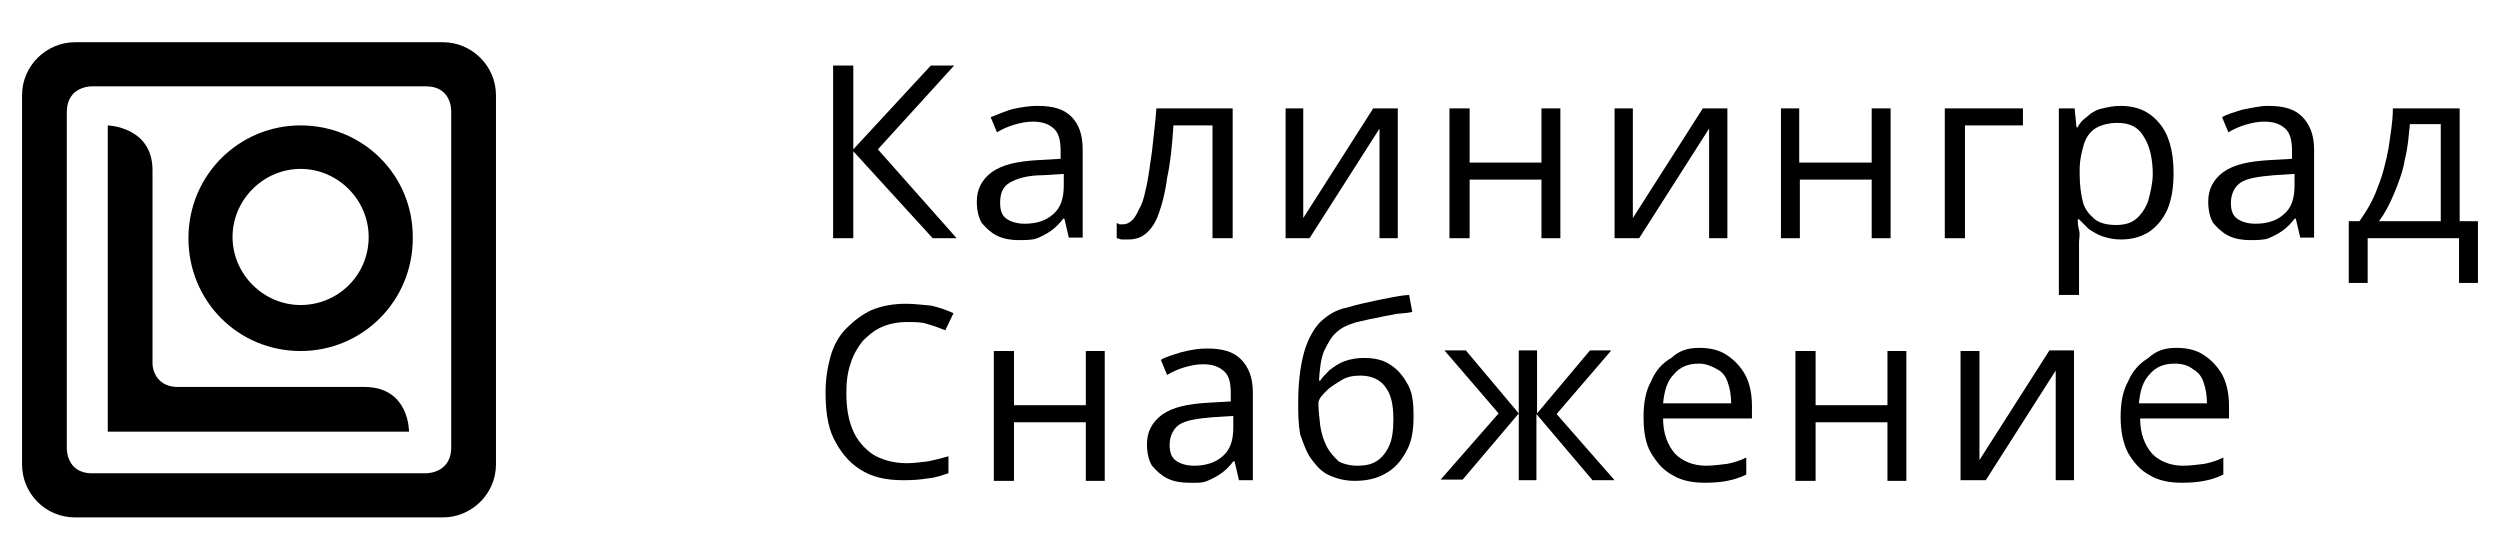 <?xml version="1.0" encoding="utf-8"?>
<!-- Generator: Adobe Illustrator 26.4.1, SVG Export Plug-In . SVG Version: 6.00 Build 0)  -->
<svg version="1.1" id="Слой_1" xmlns="http://www.w3.org/2000/svg" xmlns:xlink="http://www.w3.org/1999/xlink" x="0px" y="0px"
	 viewBox="0 0 396.7 88.9" style="enable-background:new 0 0 396.7 88.9;" xml:space="preserve">

<path class="st0" d="M57.8,61.4H27.9c-3.2-0.2-3.7-2.9-3.7-3.7V27c0-6.9-7.1-7.1-7.1-7.1v48.6h47.8C64.9,68.5,65,61.4,57.8,61.4z"/>
<path class="st0" d="M70.3,6.7H11.9c-4.5,0-8.4,3.7-8.4,8.4v58.6c0,4.6,3.7,8.4,8.4,8.4h58.4c4.5,0,8.4-3.7,8.4-8.4V15.1
	C78.7,10.4,74.8,6.7,70.3,6.7z M67.6,75.1h-53c-4.2,0-4-4.1-4-4.1V17.8c0-4.2,4-4.1,4-4.1h53c3.7,0,4,3.2,4,3.9V71
	C71.6,74.7,68.4,75.1,67.6,75.1z"/>
<path class="st0" d="M47.7,19.9c-9.8,0-17.8,7.9-17.8,17.9c0,10,7.9,17.9,17.8,17.9c9.8,0,17.8-7.9,17.8-17.9
	C65.6,27.8,57.6,19.9,47.7,19.9z M47.7,48.4c-5.9,0-10.8-4.9-10.8-10.8c0-5.9,4.9-10.8,10.8-10.8s10.8,4.9,10.8,10.8
	C58.5,43.7,53.6,48.4,47.7,48.4z"/>
<path class="st1" d="M151.8,37.8H148l-12.6-13.8v13.8h-3.2V10.4h3.2v13.3l12.3-13.3h3.7l-12.1,13.3L151.8,37.8z"/>
<path class="st1" d="M164.6,16.8c2.5,0,4.2,0.5,5.4,1.7c1.2,1.2,1.8,2.9,1.8,5.2v14h-2.2l-0.7-3h-0.2c-0.5,0.7-1.2,1.4-1.9,1.9
	c-0.7,0.5-1.3,0.8-2.2,1.2c-0.8,0.3-1.8,0.3-3,0.3c-1.2,0-2.4-0.2-3.4-0.7c-1-0.5-1.7-1.2-2.4-2c-0.5-0.8-0.8-2-0.8-3.4
	c0-2,0.8-3.5,2.4-4.7c1.7-1.2,4-1.7,7.4-1.9l3.5-0.2v-1.2c0-1.7-0.3-3-1.2-3.7c-0.8-0.7-1.9-1-3.2-1c-1,0-2,0.2-3,0.5
	c-1,0.3-1.9,0.7-2.7,1.2l-1-2.4c1.3-0.5,2.4-1,3.5-1.3C162.1,17,163.4,16.8,164.6,16.8z M168.8,27.6l-3.2,0.2
	c-2.5,0-4.2,0.5-5.4,1.2c-1.2,0.7-1.5,1.9-1.5,3.2c0,1.2,0.3,2,1,2.5c0.7,0.5,1.7,0.8,2.9,0.8c1.9,0,3.4-0.5,4.5-1.5
	c1.2-1,1.7-2.5,1.7-4.6V27.6z"/>
<path class="st1" d="M195.6,37.8h-3.2V19.9h-6.2c-0.2,3.2-0.5,6.1-1,8.3c-0.3,2.4-0.8,4.2-1.3,5.6c-0.5,1.5-1.2,2.5-2,3.2
	c-0.8,0.7-1.7,1-2.9,1c-0.3,0-0.7,0-1,0s-0.5-0.2-0.8-0.2v-2.4c0.2,0,0.3,0.2,0.5,0.2c0.2,0,0.3,0,0.5,0c0.5,0,1-0.2,1.5-0.7
	c0.5-0.5,0.8-1.2,1.3-2.2c0.5-1,0.7-2.2,1-3.5c0.3-1.5,0.5-3.2,0.8-5.2c0.2-2,0.5-4.2,0.7-6.8h12.1V37.8z"/>
<path class="st1" d="M206.8,17.2V30c0,0.2,0,0.5,0,1c0,0.3,0,0.8,0,1.2c0,0.5,0,0.8,0,1.4c0,0.3,0,0.7,0,1l11.1-17.4h3.9v20.6h-2.9
	V25.1c0-0.3,0-0.8,0-1.5c0-0.7,0-1.2,0-1.9c0-0.7,0-1,0-1.3l-11.1,17.4H204V17.2H206.8z"/>
<path class="st1" d="M233.2,17.2v8.6h11.4v-8.6h3v20.6h-3v-9.3h-11.4v9.3H230V17.2H233.2z"/>
<path class="st1" d="M259.1,17.2V30c0,0.2,0,0.5,0,1c0,0.3,0,0.8,0,1.2c0,0.5,0,0.8,0,1.4c0,0.3,0,0.7,0,1l11.1-17.4h3.9v20.6h-2.9
	V25.1c0-0.3,0-0.8,0-1.5c0-0.7,0-1.2,0-1.9c0-0.7,0-1,0-1.3l-11.1,17.4h-3.9V17.2H259.1z"/>
<path class="st1" d="M285.5,17.2v8.6H297v-8.6h3v20.6h-3v-9.3h-11.4v9.3h-3V17.2H285.5z"/>
<path class="st1" d="M321,17.2v2.7h-9.2v17.9h-3.2V17.2H321z"/>
<path class="st1" d="M336.5,16.8c2.5,0,4.5,0.8,6.1,2.7c1.5,1.7,2.3,4.4,2.3,7.9c0,2.4-0.3,4.2-1,5.9c-0.7,1.5-1.7,2.7-2.9,3.5
	c-1.3,0.8-2.7,1.2-4.5,1.2c-1,0-2-0.2-2.9-0.5c-0.8-0.3-1.5-0.7-2.2-1.2c-0.5-0.5-1-1-1.5-1.5h-0.2c0,0.5,0,1,0.2,1.7
	c0.2,0.7,0,1.4,0,1.9v8.4h-3.2V17.2h2.5l0.3,3h0.2c0.3-0.7,0.8-1.2,1.5-1.7c0.5-0.5,1.3-1,2-1.2C334.5,17,335.3,16.8,336.5,16.8z
	 M336,19.5c-1.3,0-2.5,0.3-3.4,0.8c-0.8,0.5-1.5,1.3-1.9,2.5c-0.3,1-0.7,2.5-0.7,4.1v0.7c0,1.7,0.2,3.2,0.5,4.4c0.3,1.2,1,2,1.8,2.7
	c0.8,0.7,2,1,3.5,1c1.3,0,2.4-0.3,3.2-1c0.8-0.7,1.5-1.7,1.9-2.9c0.3-1.2,0.7-2.7,0.7-4.2c0-2.4-0.5-4.4-1.3-5.7
	C339.4,20.2,338,19.5,336,19.5z"/>
<path class="st1" d="M359.9,16.8c2.5,0,4.2,0.5,5.4,1.7c1.2,1.2,1.9,2.9,1.9,5.2v14h-2.2l-0.7-3h-0.2c-0.5,0.7-1.2,1.4-1.9,1.9
	c-0.7,0.5-1.3,0.8-2.2,1.2c-0.8,0.3-1.9,0.3-3,0.3c-1.2,0-2.4-0.2-3.4-0.7c-1-0.5-1.7-1.2-2.4-2c-0.5-0.8-0.8-2-0.8-3.4
	c0-2,0.8-3.5,2.4-4.7c1.7-1.2,4-1.7,7.4-1.9l3.5-0.2v-1.2c0-1.7-0.3-3-1.2-3.7c-0.8-0.7-1.9-1-3.2-1c-1,0-2,0.2-3,0.5
	c-1,0.3-1.9,0.7-2.7,1.2l-1-2.4c0.8-0.5,2-0.8,3.2-1.2C357,17.2,358.5,16.8,359.9,16.8z M364.1,27.6l-3.2,0.2
	c-2.5,0.2-4.4,0.5-5.4,1.2c-1,0.7-1.5,1.9-1.5,3.2c0,1.2,0.3,2,1,2.5c0.7,0.5,1.7,0.8,2.9,0.8c1.9,0,3.4-0.5,4.5-1.5
	c1.2-1,1.7-2.5,1.7-4.6V27.6z"/>
<path class="st1" d="M390.3,17.2v17.9h2.9v9.8h-3v-7.1h-14.5v7.1h-3v-9.8h1.7c1.2-1.7,2.2-3.4,2.9-5.4c0.8-1.9,1.3-4.1,1.7-6.1
	c0.3-2.2,0.7-4.2,0.7-6.4H390.3z M387.3,19.7h-4.9c-0.2,1.9-0.3,3.7-0.8,5.6c-0.3,1.9-1,3.7-1.7,5.4c-0.7,1.7-1.5,3.2-2.4,4.4h9.8
	V19.7z"/>
<path class="st1" d="M143.9,51.1c-1.5,0-2.9,0.3-4,0.8c-1.2,0.5-2.2,1.4-3,2.2c-0.8,1-1.5,2.2-1.9,3.5c-0.5,1.4-0.7,2.9-0.7,4.7
	c0,2.4,0.3,4.2,1,5.9c0.7,1.7,1.9,3,3.2,3.9c1.3,0.8,3.2,1.4,5.4,1.4c1.2,0,2.4-0.2,3.4-0.3c1-0.2,2.2-0.5,3.2-0.8v2.7
	c-1,0.3-2,0.7-3.2,0.8c-1.2,0.2-2.4,0.3-3.9,0.3c-2.9,0-5-0.5-6.9-1.7c-1.9-1.2-3.2-2.9-4.2-4.9c-1-2-1.3-4.6-1.3-7.4
	c0-2,0.3-3.9,0.8-5.7c0.5-1.7,1.3-3.2,2.5-4.4s2.5-2.2,4-2.9c1.7-0.7,3.5-1,5.5-1c1.3,0,2.7,0.2,4,0.3c1.3,0.3,2.4,0.7,3.5,1.2
	l-1.3,2.7c-0.8-0.3-1.8-0.7-2.9-1C146.3,51.1,145.1,51.1,143.9,51.1z"/>
<path class="st1" d="M160.9,55.7v8.6h11.4v-8.6h3v20.6h-3V67h-11.4v9.3h-3.2V55.7H160.9z"/>
<path class="st1" d="M191.5,55.3c2.5,0,4.2,0.5,5.4,1.7c1.2,1.2,1.9,2.9,1.9,5.2v14h-2.2l-0.7-3h-0.2c-0.5,0.7-1.2,1.4-1.9,1.9
	c-0.7,0.5-1.3,0.8-2.2,1.2s-1.9,0.3-3,0.3c-1.2,0-2.4-0.2-3.4-0.7c-1-0.5-1.7-1.2-2.4-2c-0.5-0.8-0.8-2-0.8-3.4c0-2,0.8-3.5,2.4-4.7
	c1.7-1.2,4-1.7,7.4-1.9l3.5-0.2v-1.2c0-1.9-0.3-3-1.2-3.7c-0.8-0.7-1.9-1-3.2-1c-1,0-2,0.2-3,0.5c-1,0.3-1.9,0.7-2.7,1.2l-1-2.4
	c0.8-0.5,2-0.8,3.2-1.2C189,55.5,190.2,55.3,191.5,55.3z M195.7,66l-3.2,0.2c-2.5,0.2-4.4,0.5-5.4,1.2c-1,0.7-1.5,1.9-1.5,3.2
	c0,1.2,0.3,2,1,2.5c0.7,0.5,1.7,0.8,2.9,0.8c1.8,0,3.4-0.5,4.5-1.5c1.2-1,1.7-2.5,1.7-4.6V66z"/>
<path class="st1" d="M206,63.8c0-2.9,0.3-5.4,0.8-7.4c0.5-2,1.3-3.7,2.5-5.1c1.2-1.2,2.7-2.2,4.5-2.5c1.5-0.5,3.2-0.8,4.9-1.2
	c1.7-0.3,3.2-0.7,4.9-0.8l0.5,2.7c-0.8,0.2-1.7,0.2-2.5,0.3c-0.8,0.2-1.7,0.3-2.5,0.5c-0.8,0.2-1.7,0.3-2.4,0.5
	c-0.8,0.2-1.5,0.3-2,0.5c-1,0.3-2,0.8-2.7,1.5c-0.8,0.7-1.3,1.7-1.9,2.9c-0.5,1.2-0.7,2.9-0.8,4.7h0.2c0.3-0.5,0.8-1,1.5-1.7
	c0.7-0.5,1.3-1,2.4-1.4c0.8-0.3,1.9-0.5,3-0.5c1.7,0,3.2,0.3,4.4,1.2c1.2,0.8,2,1.9,2.7,3.2c0.7,1.4,0.8,3,0.8,4.9
	c0,2.2-0.3,4.1-1.2,5.6c-0.8,1.5-1.9,2.7-3.2,3.4c-1.3,0.8-3,1.2-4.9,1.2c-1.5,0-2.7-0.3-3.9-0.8c-1.2-0.5-2-1.3-2.9-2.5
	c-0.8-1-1.3-2.4-1.9-4.1C206,67.1,206,65.8,206,63.8z M215.4,73.9c1.2,0,2.2-0.2,3-0.7c0.8-0.5,1.5-1.3,2-2.4c0.5-1,0.7-2.5,0.7-4.2
	c0-2.2-0.3-3.9-1.2-5.1c-0.8-1.2-2.2-1.9-4-1.9c-1.2,0-2.2,0.2-3,0.7c-0.8,0.5-1.7,1-2.4,1.7c-0.7,0.7-1.2,1.2-1.3,1.9
	c0,1.4,0.2,2.5,0.3,3.7c0.2,1.2,0.5,2.2,1,3.2c0.5,1,1.2,1.7,1.9,2.4C213.1,73.6,214.2,73.9,215.4,73.9z"/>
<path class="st1" d="M255.6,55.7l-8.6,10l9.2,10.5h-3.5l-8.9-10.5v10.5H241V65.6l-8.9,10.5h-3.5l9.2-10.5l-8.6-10h3.4l8.4,10v-10
	h2.9v10l8.4-10H255.6z"/>
<path class="st1" d="M269.6,55.2c1.7,0,3.2,0.3,4.5,1.2c1.2,0.8,2.2,1.9,2.9,3.2c0.7,1.4,1,3,1,4.9v1.9h-14.1c0,2.4,0.7,4.2,1.9,5.6
	c1.2,1.2,2.9,1.9,4.9,1.9c1.3,0,2.4-0.2,3.4-0.3c1-0.2,2-0.5,3-1v2.7c-1,0.5-2,0.8-3,1c-1,0.2-2.2,0.3-3.5,0.3c-2,0-3.7-0.3-5.2-1.2
	c-1.5-0.8-2.5-2-3.4-3.5s-1.2-3.5-1.2-5.7c0-2.2,0.3-4.1,1.2-5.7c0.7-1.7,1.8-2.9,3.2-3.7C266.4,55.7,267.7,55.2,269.6,55.2z
	 M269.6,57.7c-1.7,0-3,0.5-4,1.7c-1,1-1.5,2.5-1.7,4.6h10.8c0-1.2-0.2-2.4-0.5-3.2c-0.3-1-0.8-1.7-1.7-2.2S270.7,57.7,269.6,57.7z"
	/>
<path class="st1" d="M288.1,55.7v8.6h11.4v-8.6h3v20.6h-3V67h-11.4v9.3h-3.2V55.7H288.1z"/>
<path class="st1" d="M314.1,55.7v12.8c0,0.2,0,0.5,0,1c0,0.3,0,0.8,0,1.2c0,0.3,0,0.8,0,1.3c0,0.3,0,0.7,0,1l11.1-17.4h3.9v20.6
	h-2.9V63.6c0-0.3,0-0.8,0-1.5c0-0.7,0-1.2,0-1.9s0-1,0-1.4l-11.1,17.4h-4V55.7H314.1z"/>
<path class="st1" d="M345.3,55.2c1.7,0,3.2,0.3,4.5,1.2c1.2,0.8,2.2,1.9,2.9,3.2c0.7,1.4,1,3,1,4.9v1.9h-14.1c0,2.4,0.7,4.2,1.9,5.6
	c1.2,1.2,2.9,1.9,4.9,1.9c1.3,0,2.4-0.2,3.4-0.3c1-0.2,2-0.5,3-1v2.7c-1,0.5-2,0.8-3,1c-1,0.2-2.2,0.3-3.5,0.3c-2,0-3.7-0.3-5.2-1.2
	c-1.5-0.8-2.5-2-3.4-3.5c-0.8-1.5-1.2-3.5-1.2-5.7c0-2.2,0.3-4.1,1.2-5.7c0.7-1.7,1.9-2.9,3.2-3.7C342.1,55.7,343.4,55.2,345.3,55.2
	z M345.1,57.7c-1.7,0-3,0.5-4,1.7c-1,1-1.5,2.5-1.7,4.6h10.8c0-1.2-0.2-2.4-0.5-3.2c-0.3-1-0.8-1.7-1.7-2.2
	C347.3,58,346.3,57.7,345.1,57.7z"/>
</svg>
